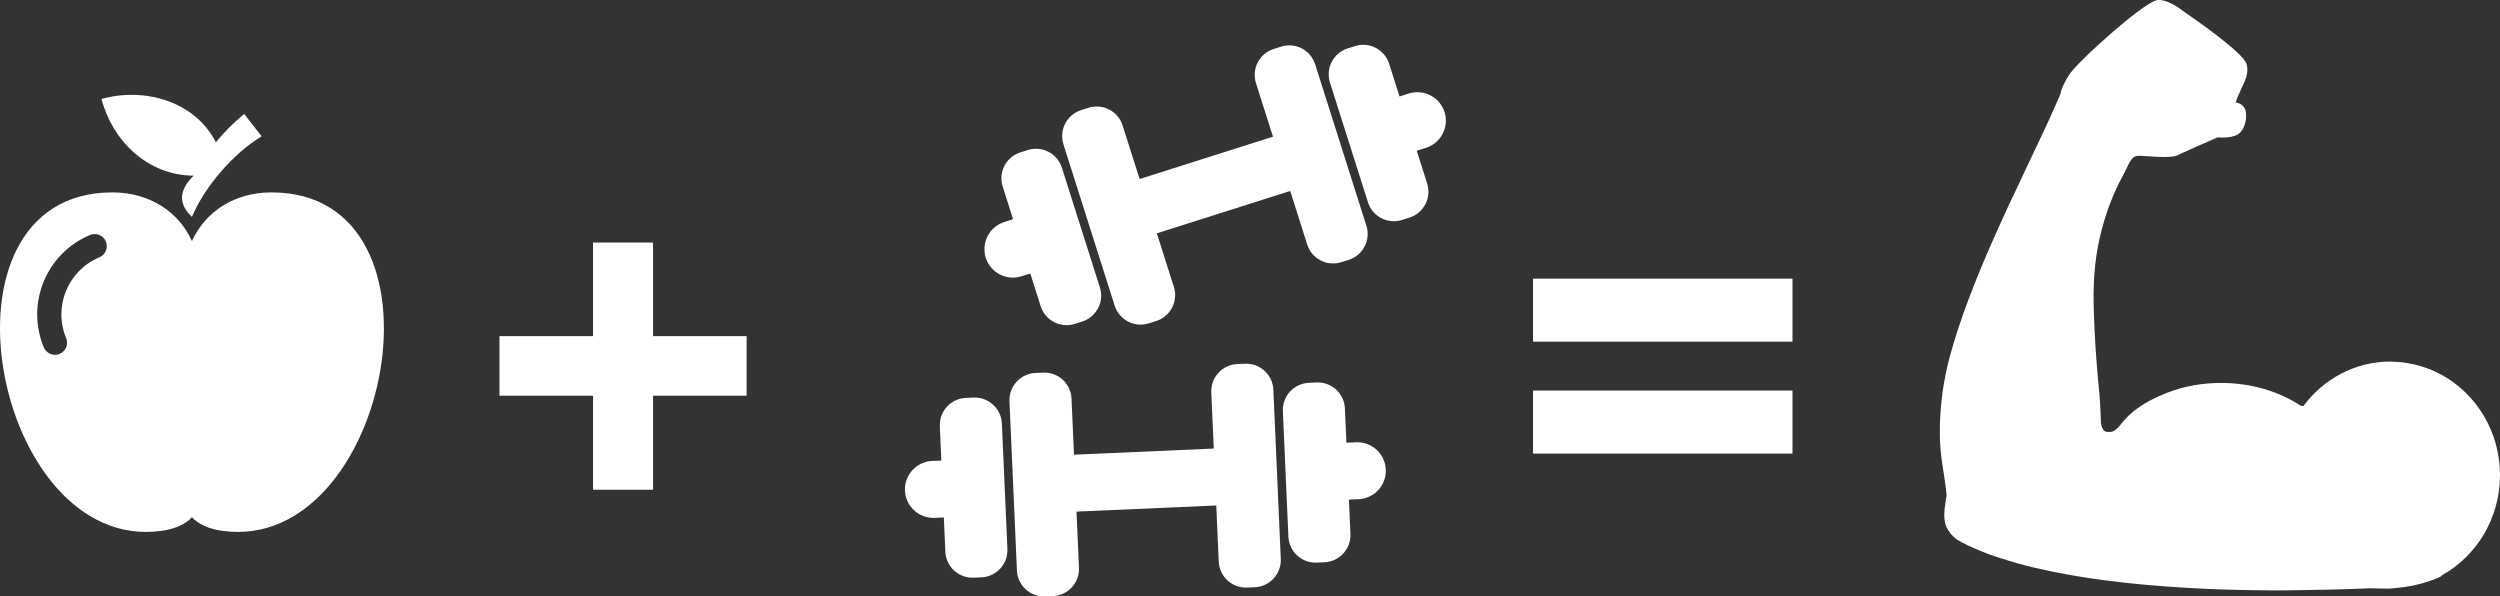 <?xml version="1.0" encoding="utf-8"?>
<!-- Generator: Adobe Illustrator 16.0.0, SVG Export Plug-In . SVG Version: 6.00 Build 0)  -->
<!DOCTYPE svg PUBLIC "-//W3C//DTD SVG 1.1//EN" "http://www.w3.org/Graphics/SVG/1.1/DTD/svg11.dtd">
<svg version="1.1" id="Layer_1" xmlns="http://www.w3.org/2000/svg" xmlns:xlink="http://www.w3.org/1999/xlink" x="0px" y="0px"
	 width="309.6px" height="73.867px" viewBox="0 0 309.6 73.867" enable-background="new 0 0 309.6 73.867" xml:space="preserve">
<rect x="0" y="0" width="309.6" height="73.867" fill="#333333" stroke="none"/>
<g>
	<path fill="#FFFFFF" d="M26.737,17.616c-2.653-5.155-8.936-6.83-14.167-5.36c1.366,5.221,5.747,9.479,11.413,9.495
		c-1.845,1.805-1.914,3.508-0.211,5.11c1.57-3.766,5.146-7.879,8.628-9.98c-0.72-0.924-1.439-1.845-2.157-2.769
		C28.945,15.172,27.791,16.331,26.737,17.616"/>
	<path fill="#FFFFFF" d="M12.304,31.868c-3.891,1.622-5.735,6.107-4.113,9.998c0.318,0.764-0.044,1.641-0.806,1.958
		C7.196,43.902,7,43.939,6.809,43.939c-0.587,0-1.143-0.347-1.384-0.921c-2.257-5.416,0.312-11.658,5.726-13.916
		c0.765-0.318,1.641,0.042,1.959,0.806C13.428,30.672,13.067,31.548,12.304,31.868 M33.625,23.827c-4.558,0-8.182,2.347-9.853,6.029
		c-1.67-3.682-5.295-6.029-9.854-6.029c-23.266,0-14.677,44.771,6.054,41.917c1.78-0.246,2.991-0.838,3.8-1.682
		c0.81,0.844,2.02,1.436,3.799,1.682C48.303,68.598,56.891,23.827,33.625,23.827"/>
</g>
<polygon fill="#FFFFFF" points="61.855,49.004 61.855,41.627 73.442,41.627 73.442,30.038 80.874,30.038 80.874,41.627 
	92.461,41.627 92.461,49.004 80.874,49.004 80.874,60.649 73.442,60.649 73.442,49.004 "/>
<g>
	<path fill="#FFFFFF" d="M302.426,46.446V46.44c-0.092-0.053-0.196-0.088-0.29-0.139c-0.327-0.173-0.661-0.337-1.005-0.48
		c-0.191-0.081-0.387-0.15-0.58-0.222c-0.273-0.101-0.552-0.193-0.832-0.274c-0.22-0.068-0.443-0.126-0.667-0.181
		c-0.272-0.064-0.548-0.115-0.827-0.16c-0.229-0.041-0.461-0.086-0.694-0.114c-0.326-0.037-0.657-0.05-0.99-0.063
		c-0.174-0.006-0.343-0.034-0.517-0.034c-4.386,0-8.295,2.166-10.776,5.522c-0.12-0.027-0.232-0.037-0.353-0.063
		c-2.65-1.747-6.08-2.809-9.836-2.809c-2.252,0-4.504,0.375-6.608,1.188c-1.539,0.593-3.036,1.347-4.318,2.398
		c-0.362,0.296-0.703,0.624-1.019,0.97c-0.43,0.471-0.746,1.039-1.312,1.367c-0.113,0.066-0.249,0.114-0.391,0.146h-0.482
		c-0.18-0.036-0.348-0.118-0.462-0.287c-0.007-0.01-0.017-0.013-0.021-0.02c-0.342-0.546-0.28-1.363-0.307-1.981
		c-0.035-0.762-0.062-1.521-0.136-2.279c-0.006-0.064-0.005-0.131-0.011-0.199c-0.124-1.11-0.224-2.227-0.309-3.345
		c-0.121-1.453-0.213-2.923-0.286-4.355l-0.01-0.244c-0.152-2.93-0.228-6.065,0.232-9.136c0.429-2.848,1.28-5.716,2.468-8.294
		c0.209-0.454,0.449-0.911,0.679-1.353c0.155-0.291,0.315-0.596,0.466-0.9c0.046-0.089,0.093-0.187,0.142-0.289
		c0.242-0.515,0.544-1.151,0.946-1.388c0.157-0.091,0.36-0.134,0.641-0.134c0.163,0,0.343,0.016,0.515,0.028
		c0.122,0.012,0.252,0.023,0.376,0.026c0.249,0.012,0.504,0.029,0.758,0.042c0.463,0.029,0.943,0.057,1.421,0.057
		c0.431,0,0.806-0.021,1.154-0.072c0.317-0.045,0.605-0.192,0.859-0.321c0.083-0.042,0.161-0.082,0.233-0.114
		c1.044-0.477,2.111-0.947,3.146-1.396c0.399-0.175,0.801-0.35,1.203-0.526c0.762,0.039,1.516,0.045,2.242-0.24
		c1.015-0.398,1.351-1.732,1.286-2.702c-0.018-0.218-0.061-0.403-0.131-0.565c-0.204-0.481-0.638-0.728-1.152-0.829
		c0.217-0.667,0.478-1.259,0.815-1.945l0.029-0.059c0.402-0.816,0.819-1.875,0.465-2.827l-0.004-0.002V7.836
		c-0.537-1.43-6.55-5.598-7.799-6.451c-0.19-0.154-1.741-1.417-3.122-1.384c-0.939,0.021-4.024,2.58-5.781,4.104
		c-2.197,1.908-4.809,4.389-5.352,5.33c-0.419,0.716-0.888,1.627-0.925,2.12l-0.492,1.144c-0.921,2.138-2.149,4.711-3.448,7.436
		c-0.218,0.453-0.429,0.911-0.644,1.364c-0.515,1.084-1.027,2.165-1.534,3.251c-0.136,0.29-0.271,0.57-0.408,0.864
		c-0.606,1.306-1.194,2.62-1.782,3.936c-2.134,4.816-4.149,9.879-5.443,14.671c-0.2,0.732-0.359,1.444-0.5,2.143
		c-0.125,0.661-0.26,1.325-0.347,1.989c-0.022,0.147-0.041,0.293-0.06,0.436c-0.154,1.259-0.267,2.521-0.301,3.781
		c0,0.057,0,0.116-0.002,0.174c-0.03,1.329,0.022,2.663,0.197,3.996c0.19,1.461,0.483,2.922,0.614,4.39v0.005l0.027,0.175
		c-0.025,0.126-0.053,0.288-0.083,0.468c-0.058,0.409-0.126,0.822-0.169,1.216c-0.012,0.096-0.017,0.194-0.026,0.294
		c-0.03,0.524-0.027,1.06,0.111,1.571c0.204,0.752,0.778,1.462,1.44,1.961c0.299,0.181,0.722,0.419,1.283,0.69
		c0.596,0.275,1.201,0.539,1.813,0.789c0.251,0.098,0.482,0.195,0.762,0.297c0.04,0.017,0.086,0.028,0.127,0.049
		c0.764,0.286,1.553,0.515,2.334,0.764c0.424,0.131,0.832,0.258,1.304,0.387c5.563,1.53,12.015,2.368,18.213,2.827
		c1.625,0.118,3.258,0.217,4.885,0.29c0.687,0.032,1.367,0.064,2.036,0.087c1.857,0.059,3.716,0.096,5.574,0.104
		c0.363,0.004,0.753,0.011,1.102,0.013c0.965,0,1.928-0.021,2.889-0.031c2.699-0.032,5.462-0.093,8.317-0.215l0.511-0.021
		c0,0,1.411,0.042,2.321,0.048c1.315-0.096,2.621-0.248,3.876-0.587c0.134-0.034,0.665-0.189,1.219-0.374
		c0.714-0.233,1.468-0.523,1.498-0.699c4.271-2.37,7.187-7.035,7.187-12.398C309.604,53.48,306.693,48.819,302.426,46.446"/>
</g>
<path fill="#FFFFFF" d="M221.983,56.172h-32.133v-7.805h32.133V56.172z M221.983,42.313h-32.133v-7.805h32.133V42.313z"/>
<g>
	<path fill="#FFFFFF" d="M120.56,49.234l-0.955,0.043c-1.859,0.082-3.298,1.654-3.216,3.514l0.185,4.242l-1.138,0.05
		c-1.942,0.086-3.453,1.736-3.368,3.68c0.087,1.942,1.737,3.454,3.678,3.368l1.139-0.049l0.187,4.242
		c0.081,1.859,1.655,3.298,3.511,3.217l0.957-0.042c1.858-0.081,3.299-1.654,3.216-3.514l-0.186-4.243l-0.075-1.665l-0.163-3.716
		l-0.074-1.666l-0.185-4.243C123.99,50.593,122.417,49.153,120.56,49.234"/>
	<path fill="#FFFFFF" d="M154.179,45.043l-0.955,0.041c-1.86,0.082-3.299,1.655-3.217,3.515l0.307,6.95l-13.19,0.58l-4.122,0.183
		l-0.306-6.951c-0.08-1.858-1.655-3.298-3.511-3.217l-0.955,0.043c-1.86,0.081-3.3,1.652-3.218,3.512l0.307,6.95l0.074,1.667
		l0.164,3.715l0.074,1.665l0.304,6.952c0.083,1.857,1.654,3.299,3.512,3.217l0.955-0.043c1.859-0.082,3.298-1.654,3.216-3.513
		l-0.305-6.95l4.122-0.182l13.189-0.58l0.305,6.95c0.081,1.858,1.655,3.298,3.515,3.217l0.952-0.041
		c1.859-0.083,3.3-1.656,3.217-3.515l-0.308-6.951l-0.071-1.664l-0.163-3.717l-0.073-1.666l-0.306-6.949
		C157.61,46.402,156.039,44.961,154.179,45.043"/>
	<path fill="#FFFFFF" d="M167.941,54.773l-1.201,0.053l-0.185-4.243c-0.082-1.859-1.656-3.3-3.514-3.218l-0.954,0.042
		c-1.859,0.082-3.301,1.654-3.218,3.514l0.187,4.243l0.074,1.666l0.162,3.716l0.075,1.665l0.187,4.243
		c0.081,1.859,1.652,3.3,3.511,3.218l0.956-0.042c1.86-0.082,3.297-1.654,3.217-3.514l-0.187-4.242l1.198-0.054
		c1.942-0.086,3.454-1.734,3.368-3.68C171.532,56.198,169.885,54.688,167.941,54.773"/>
	<path fill="#FFFFFF" d="M127.274,18.581l-0.912,0.29c-1.773,0.563-2.753,2.456-2.189,4.23l1.284,4.048l-1.086,0.345
		c-1.852,0.588-2.882,2.575-2.293,4.429s2.576,2.883,4.428,2.294l1.086-0.345l1.286,4.048c0.563,1.773,2.456,2.754,4.228,2.191
		l0.913-0.291c1.772-0.562,2.754-2.456,2.19-4.229l-1.285-4.047l-0.505-1.59l-1.126-3.545l-0.505-1.588l-1.283-4.049
		C130.939,18.999,129.046,18.018,127.274,18.581"/>
	<path fill="#FFFFFF" d="M158.642,5.775l-0.91,0.29c-1.774,0.563-2.755,2.457-2.193,4.23l2.106,6.63l-12.583,3.997l-3.931,1.249
		l-2.107-6.631c-0.562-1.773-2.456-2.753-4.228-2.19l-0.911,0.289c-1.775,0.563-2.754,2.457-2.191,4.23l2.106,6.63l0.504,1.589
		l1.127,3.545l0.504,1.589l2.104,6.631c0.564,1.773,2.457,2.754,4.231,2.191l0.91-0.289c1.772-0.563,2.753-2.457,2.19-4.231
		l-2.104-6.63l3.93-1.249l12.584-3.996l2.104,6.63c0.563,1.773,2.456,2.754,4.23,2.19l0.911-0.288
		c1.772-0.564,2.754-2.457,2.188-4.23l-2.104-6.632l-0.504-1.588l-1.126-3.545l-0.504-1.589l-2.106-6.631
		C162.309,6.193,160.414,5.212,158.642,5.775"/>
	<path fill="#FFFFFF" d="M174.462,11.583l-1.146,0.364l-1.284-4.048c-0.562-1.774-2.456-2.755-4.229-2.191l-0.91,0.289
		c-1.773,0.563-2.755,2.457-2.19,4.23l1.284,4.049l0.505,1.589l1.125,3.544l0.506,1.589l1.284,4.049
		c0.564,1.773,2.458,2.754,4.23,2.191l0.91-0.289c1.774-0.564,2.754-2.457,2.19-4.231l-1.286-4.048l1.146-0.364
		c1.852-0.589,2.882-2.575,2.293-4.429C178.303,12.024,176.314,10.995,174.462,11.583"/>
</g>
</svg>
